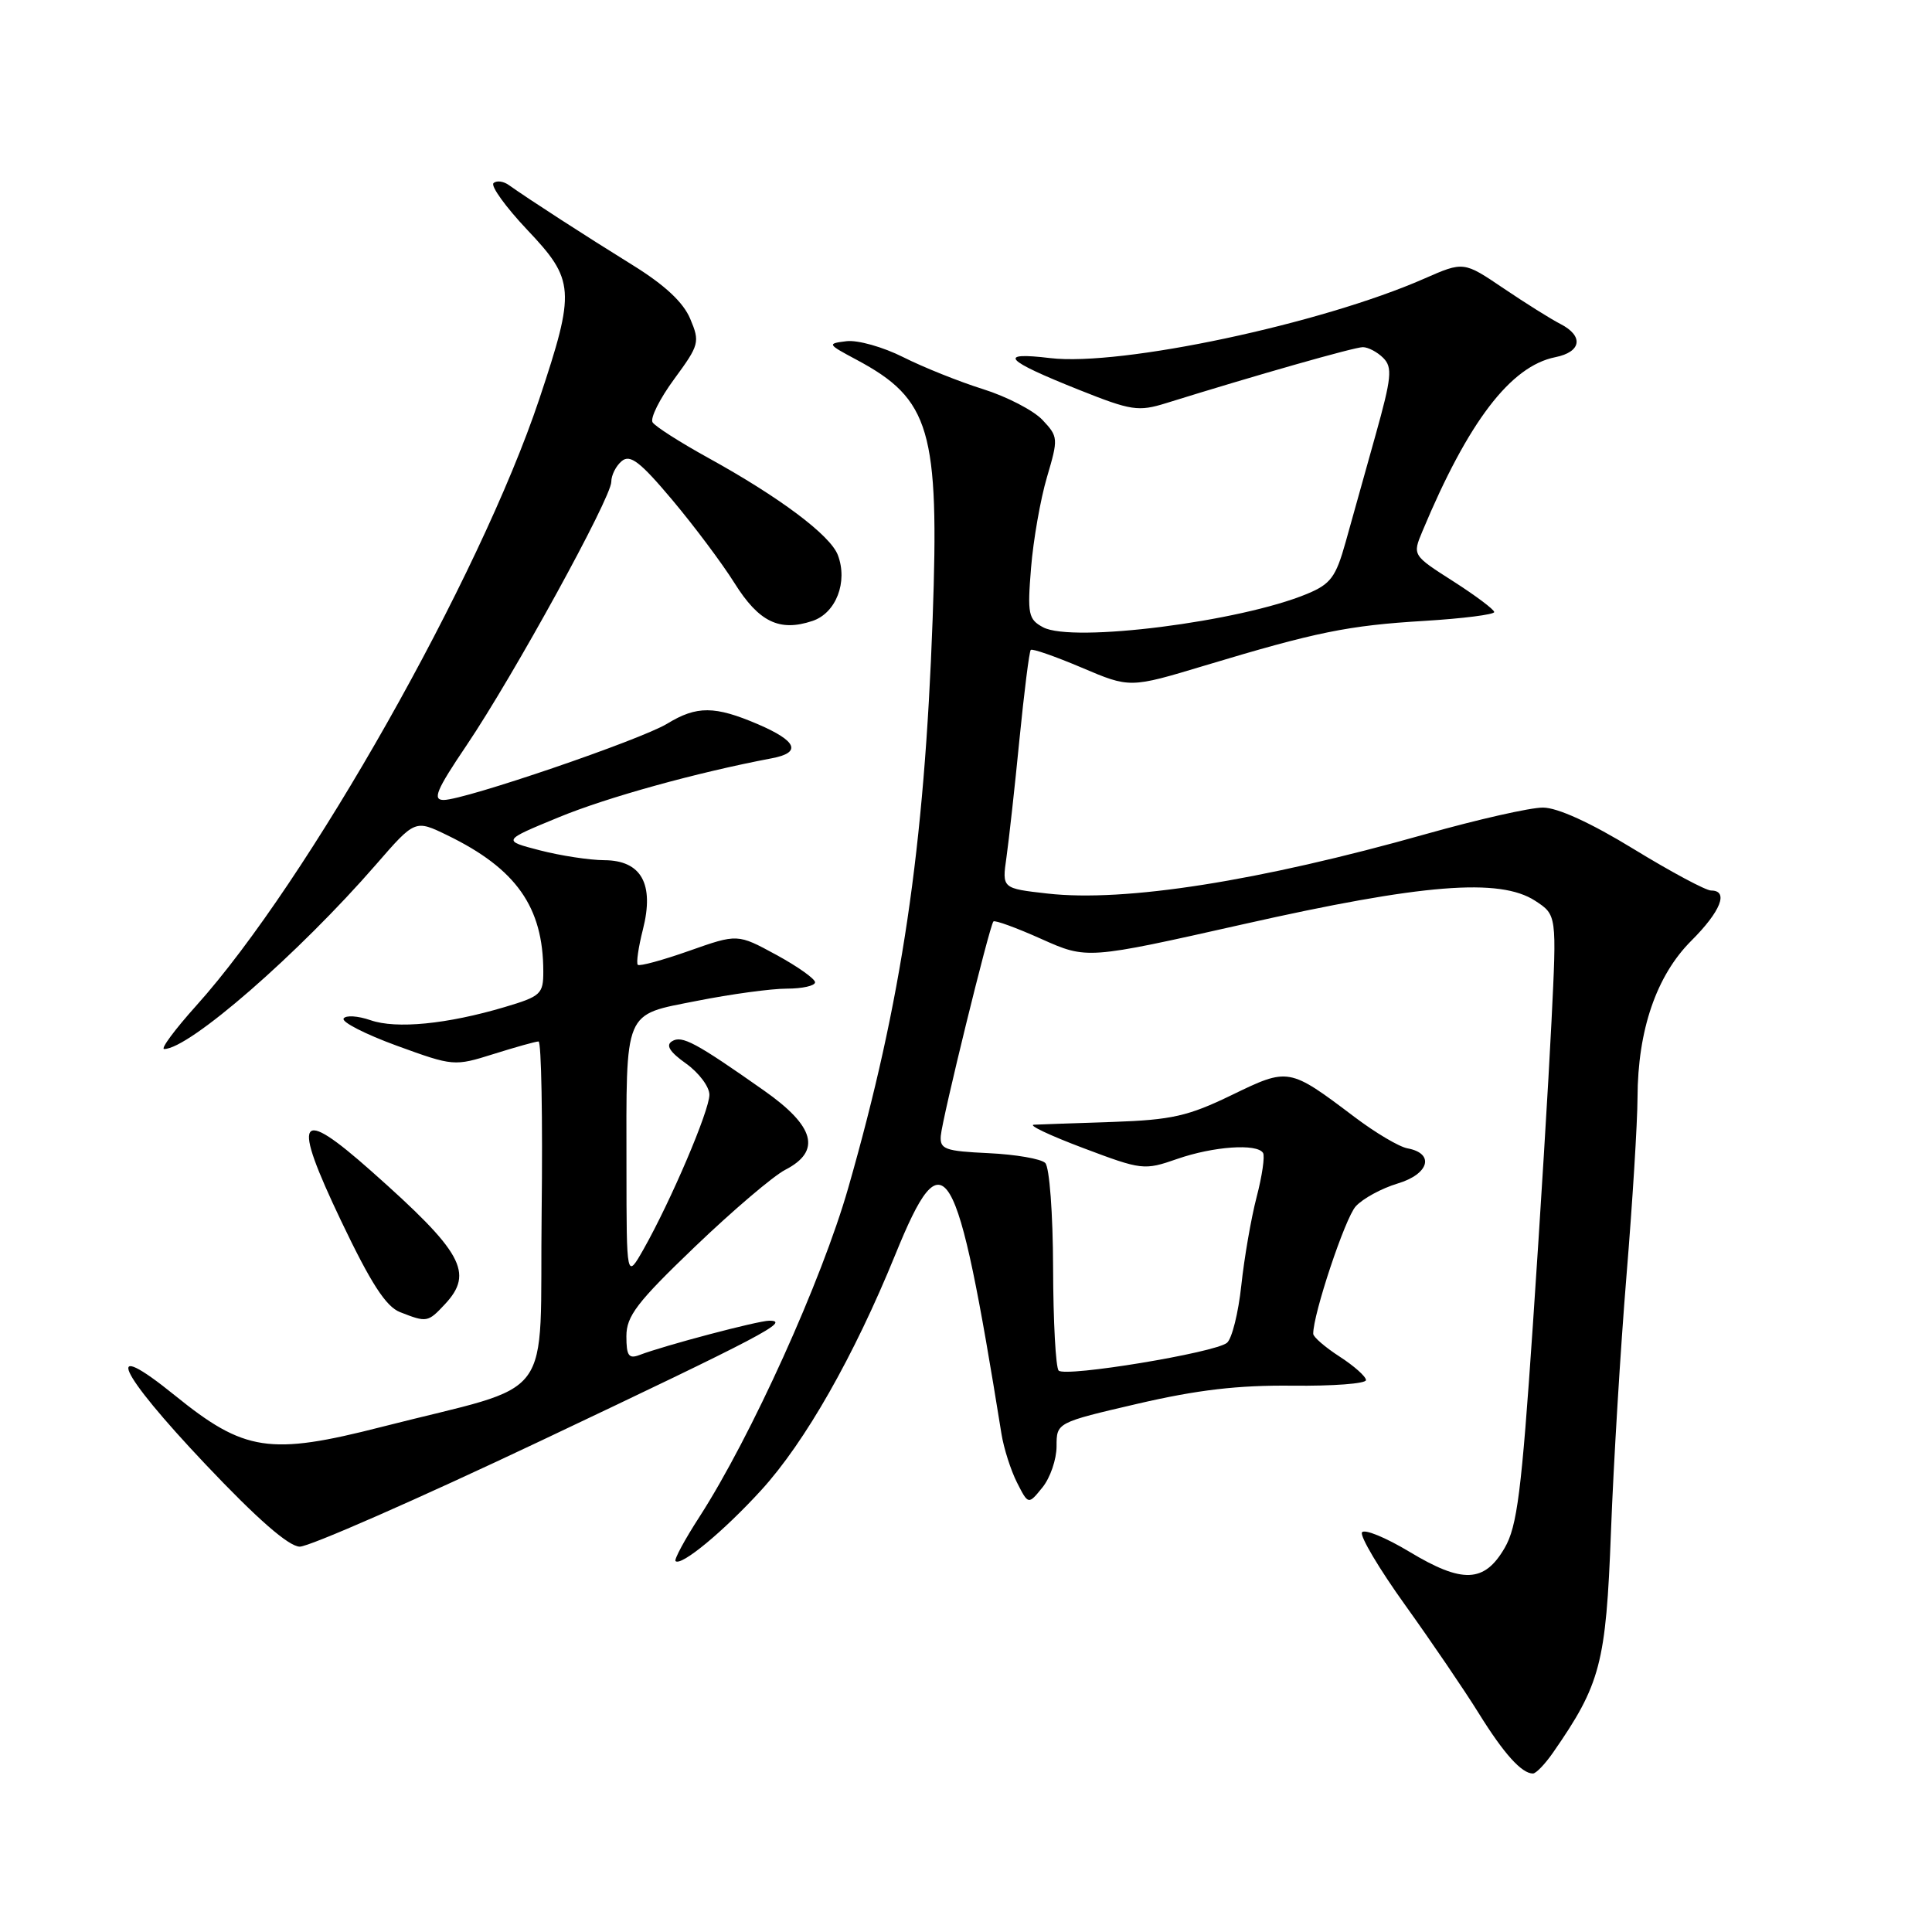 <?xml version="1.0" encoding="UTF-8" standalone="no"?>
<!DOCTYPE svg PUBLIC "-//W3C//DTD SVG 1.1//EN" "http://www.w3.org/Graphics/SVG/1.1/DTD/svg11.dtd" >
<svg xmlns="http://www.w3.org/2000/svg" xmlns:xlink="http://www.w3.org/1999/xlink" version="1.1" viewBox="0 0 256 256">
 <g >
 <path fill="currentColor"
d=" M 205.77 232.25 C 212.08 223.17 212.80 220.43 213.46 203.00 C 213.80 193.93 214.73 178.62 215.52 169.00 C 216.31 159.38 216.97 148.77 216.98 145.43 C 217.01 136.49 219.48 129.28 224.10 124.66 C 228.02 120.75 229.10 118.00 226.73 118.00 C 226.03 118.00 221.42 115.53 216.48 112.51 C 210.78 109.02 206.38 107.01 204.45 107.01 C 202.77 107.00 195.82 108.58 189.00 110.50 C 166.84 116.76 149.04 119.56 138.80 118.40 C 132.77 117.72 132.77 117.72 133.36 113.61 C 133.68 111.35 134.46 104.33 135.08 98.00 C 135.71 91.67 136.38 86.33 136.58 86.12 C 136.77 85.91 139.80 86.97 143.32 88.46 C 149.71 91.18 149.71 91.18 159.60 88.20 C 174.44 83.73 178.62 82.88 188.75 82.27 C 193.84 81.96 198.00 81.43 197.99 81.10 C 197.99 80.77 195.55 78.94 192.57 77.03 C 187.15 73.57 187.15 73.57 188.48 70.39 C 194.55 55.86 200.16 48.52 206.08 47.33 C 209.56 46.64 209.88 44.52 206.75 42.92 C 205.51 42.29 202.12 40.16 199.22 38.20 C 193.94 34.63 193.94 34.63 188.72 36.92 C 175.08 42.92 148.51 48.56 139.16 47.45 C 132.07 46.60 133.08 47.71 143.01 51.67 C 149.90 54.42 150.84 54.56 154.51 53.42 C 166.50 49.69 179.46 46.00 180.58 46.00 C 181.28 46.00 182.50 46.64 183.29 47.43 C 184.53 48.68 184.40 50.03 182.26 57.68 C 180.90 62.53 179.12 68.90 178.30 71.84 C 177.01 76.46 176.32 77.39 173.22 78.68 C 164.36 82.38 142.12 85.20 138.22 83.12 C 136.26 82.07 136.12 81.39 136.62 75.24 C 136.92 71.53 137.87 66.12 138.73 63.22 C 140.24 58.10 140.23 57.87 138.14 55.65 C 136.96 54.39 133.41 52.55 130.25 51.56 C 127.09 50.57 122.33 48.66 119.67 47.32 C 117.01 45.98 113.64 45.03 112.17 45.21 C 109.57 45.53 109.61 45.59 113.50 47.67 C 123.27 52.89 124.48 57.01 123.58 82.00 C 122.48 112.47 119.48 132.68 112.40 157.39 C 108.88 169.69 99.53 190.36 92.68 200.99 C 90.73 204.00 89.31 206.64 89.51 206.85 C 90.24 207.58 95.87 202.93 100.87 197.45 C 106.66 191.11 113.14 179.73 118.63 166.25 C 125.13 150.27 126.75 153.01 132.70 190.00 C 133.01 191.93 133.94 194.83 134.76 196.45 C 136.26 199.40 136.26 199.40 138.13 197.09 C 139.16 195.82 140.00 193.37 140.00 191.64 C 140.00 188.50 140.00 188.50 150.75 186.00 C 158.67 184.16 164.07 183.53 171.25 183.61 C 176.61 183.67 181.00 183.34 181.00 182.87 C 181.00 182.40 179.43 181.00 177.51 179.76 C 175.59 178.52 174.02 177.16 174.01 176.74 C 173.97 174.20 178.23 161.40 179.64 159.85 C 180.57 158.82 183.07 157.46 185.20 156.82 C 189.38 155.57 190.14 152.83 186.49 152.16 C 185.39 151.96 182.25 150.10 179.50 148.02 C 170.78 141.44 170.76 141.44 163.19 145.11 C 157.43 147.90 155.25 148.39 147.50 148.66 C 142.55 148.82 137.82 148.99 137.00 149.03 C 136.18 149.07 139.10 150.45 143.50 152.11 C 151.32 155.06 151.60 155.09 156.00 153.56 C 160.77 151.90 166.57 151.49 167.36 152.77 C 167.62 153.19 167.24 155.82 166.51 158.61 C 165.78 161.41 164.87 166.68 164.48 170.32 C 164.09 173.96 163.24 177.39 162.58 177.93 C 161.01 179.24 141.18 182.51 140.28 181.61 C 139.89 181.23 139.56 175.10 139.54 168.01 C 139.52 160.79 139.06 154.66 138.50 154.10 C 137.95 153.55 134.57 152.97 131.00 152.80 C 125.21 152.53 124.52 152.28 124.66 150.50 C 124.83 148.28 131.10 122.73 131.63 122.10 C 131.81 121.89 134.67 122.93 137.99 124.42 C 144.03 127.12 144.03 127.12 164.76 122.46 C 188.50 117.11 198.72 116.30 203.42 119.36 C 206.28 121.23 206.28 121.23 205.58 135.36 C 205.20 143.14 204.09 161.25 203.11 175.62 C 201.61 197.69 201.03 202.27 199.37 205.12 C 196.68 209.74 193.78 209.85 186.76 205.62 C 183.60 203.72 180.77 202.56 180.47 203.05 C 180.17 203.54 182.75 207.89 186.22 212.72 C 189.68 217.55 194.05 223.97 195.93 227.00 C 199.26 232.37 201.63 235.00 203.12 235.00 C 203.53 235.00 204.72 233.76 205.77 232.25 Z  M 71.71 190.89 C 101.14 176.94 104.84 175.00 101.93 175.00 C 100.45 175.00 88.01 178.29 84.75 179.54 C 83.31 180.09 83.00 179.65 83.00 177.06 C 83.00 174.39 84.40 172.56 92.08 165.20 C 97.07 160.42 102.46 155.82 104.06 155.00 C 108.86 152.52 107.98 149.24 101.23 144.50 C 92.16 138.12 90.36 137.16 89.05 137.97 C 88.18 138.50 88.74 139.39 90.91 140.93 C 92.61 142.15 94.00 144.00 94.00 145.06 C 94.00 147.16 88.90 159.11 85.29 165.50 C 83.02 169.50 83.02 169.50 83.01 154.87 C 82.99 133.51 82.55 134.56 92.35 132.62 C 96.83 131.73 102.19 131.00 104.25 131.00 C 106.31 131.00 108.00 130.62 108.00 130.16 C 108.00 129.70 105.69 128.06 102.86 126.52 C 97.73 123.73 97.73 123.73 91.32 125.99 C 87.80 127.23 84.73 128.07 84.51 127.84 C 84.29 127.62 84.59 125.51 85.19 123.16 C 86.72 117.12 84.98 114.01 80.08 113.98 C 78.11 113.97 74.26 113.38 71.52 112.67 C 66.54 111.38 66.54 111.38 74.02 108.30 C 80.43 105.65 92.37 102.35 102.25 100.48 C 106.25 99.73 105.63 98.20 100.42 95.96 C 94.71 93.52 92.33 93.50 88.41 95.89 C 84.88 98.04 61.57 106.00 58.79 106.00 C 57.27 106.00 57.81 104.70 61.83 98.75 C 68.06 89.51 81.00 65.95 81.00 63.84 C 81.00 62.96 81.62 61.73 82.39 61.09 C 83.50 60.17 84.82 61.18 89.06 66.22 C 91.96 69.67 95.69 74.65 97.33 77.27 C 100.56 82.42 103.28 83.74 107.65 82.28 C 110.78 81.24 112.37 77.11 111.02 73.55 C 110.02 70.91 103.28 65.87 93.79 60.64 C 90.11 58.61 86.81 56.50 86.47 55.96 C 86.13 55.41 87.42 52.83 89.34 50.22 C 92.66 45.70 92.76 45.33 91.46 42.25 C 90.54 40.05 88.08 37.76 83.80 35.11 C 77.60 31.27 70.11 26.43 67.45 24.54 C 66.71 24.00 65.78 23.89 65.39 24.27 C 65.01 24.66 67.01 27.43 69.84 30.43 C 76.18 37.12 76.27 38.44 71.46 52.87 C 63.59 76.45 40.75 116.85 26.01 133.25 C 23.17 136.41 21.25 139.00 21.75 139.00 C 25.06 139.00 39.54 126.39 49.83 114.55 C 55.00 108.60 55.00 108.60 59.28 110.68 C 68.40 115.11 71.98 120.19 71.99 128.71 C 72.00 131.71 71.66 132.02 66.88 133.44 C 59.24 135.71 52.50 136.37 49.09 135.18 C 47.41 134.60 45.81 134.50 45.53 134.96 C 45.24 135.42 48.41 137.04 52.57 138.56 C 60.07 141.29 60.19 141.30 65.41 139.66 C 68.31 138.75 70.98 138.00 71.36 138.00 C 71.73 138.00 71.92 148.19 71.77 160.64 C 71.46 186.52 74.04 183.07 50.58 189.07 C 35.73 192.87 32.38 192.36 23.16 184.89 C 13.46 177.04 15.52 181.66 27.25 194.05 C 34.09 201.28 38.24 204.90 39.71 204.94 C 40.93 204.97 55.33 198.65 71.71 190.89 Z  M 58.96 172.81 C 62.83 168.66 61.31 165.91 49.19 155.17 C 39.46 146.54 38.61 147.95 45.20 161.78 C 49.15 170.06 51.14 173.13 53.00 173.86 C 56.56 175.26 56.70 175.23 58.96 172.81 Z "/>
</g>
</svg>